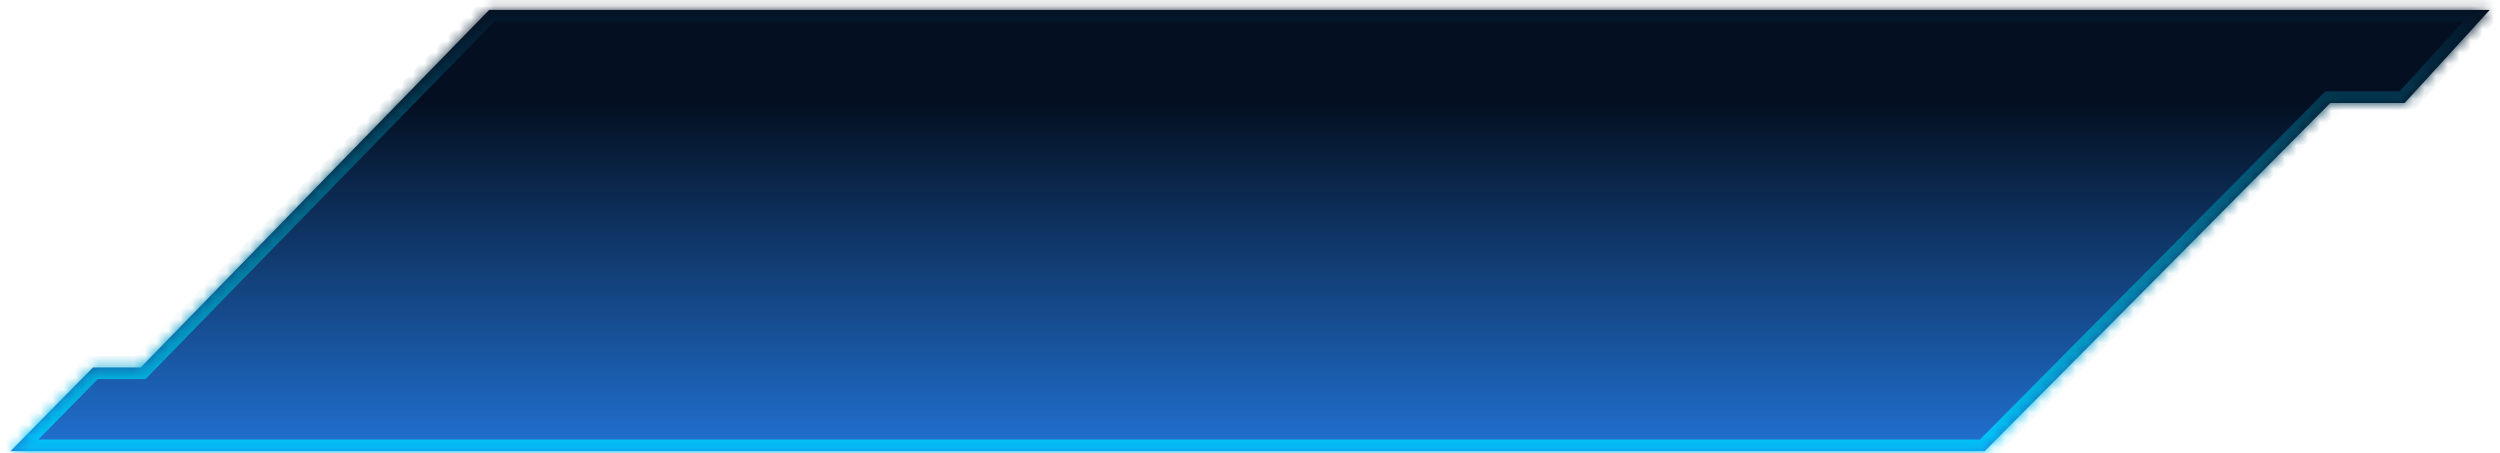 ﻿<?xml version="1.0" encoding="utf-8"?>
<svg version="1.1" xmlns:xlink="http://www.w3.org/1999/xlink" width="215px" height="39px" xmlns="http://www.w3.org/2000/svg">
  <defs>
    <linearGradient gradientUnits="userSpaceOnUse" x1="107.5" y1="0" x2="107.5" y2="39" id="LinearGradient14987">
      <stop id="Stop14988" stop-color="#041022" offset="0" />
      <stop id="Stop14989" stop-color="#041022" offset="0.23" />
      <stop id="Stop14990" stop-color="#2172d3" offset="1" />
    </linearGradient>
    <linearGradient gradientUnits="userSpaceOnUse" x1="107.5" y1="0" x2="107.5" y2="39" id="LinearGradient14991">
      <stop id="Stop14992" stop-color="#041022" offset="0" />
      <stop id="Stop14993" stop-color="#00ccff" offset="1" />
    </linearGradient>
    <mask fill="white" id="clip14994">
      <path d="M 42.067 0.857  L 214.114 0.857  L 206.8 8.857  L 200.4 8.857  L 170.686 38.8  L 0.9 38.8  L 8 31.6  L 12.1 31.6  L 42.067 0.857  Z " fill-rule="evenodd" />
    </mask>
  </defs>
  <g transform="matrix(1 0 0 1 -1238 -50 )">
    <path d="M 42.067 0.857  L 214.114 0.857  L 206.8 8.857  L 200.4 8.857  L 170.686 38.8  L 0.9 38.8  L 8 31.6  L 12.1 31.6  L 42.067 0.857  Z " fill-rule="nonzero" fill="url(#LinearGradient14987)" stroke="none" transform="matrix(1 0 0 1 1238 50 )" />
    <path d="M 42.067 0.857  L 214.114 0.857  L 206.8 8.857  L 200.4 8.857  L 170.686 38.8  L 0.9 38.8  L 8 31.6  L 12.1 31.6  L 42.067 0.857  Z " stroke-width="2" stroke="url(#LinearGradient14991)" fill="none" transform="matrix(1 0 0 1 1238 50 )" mask="url(#clip14994)" />
  </g>
</svg>